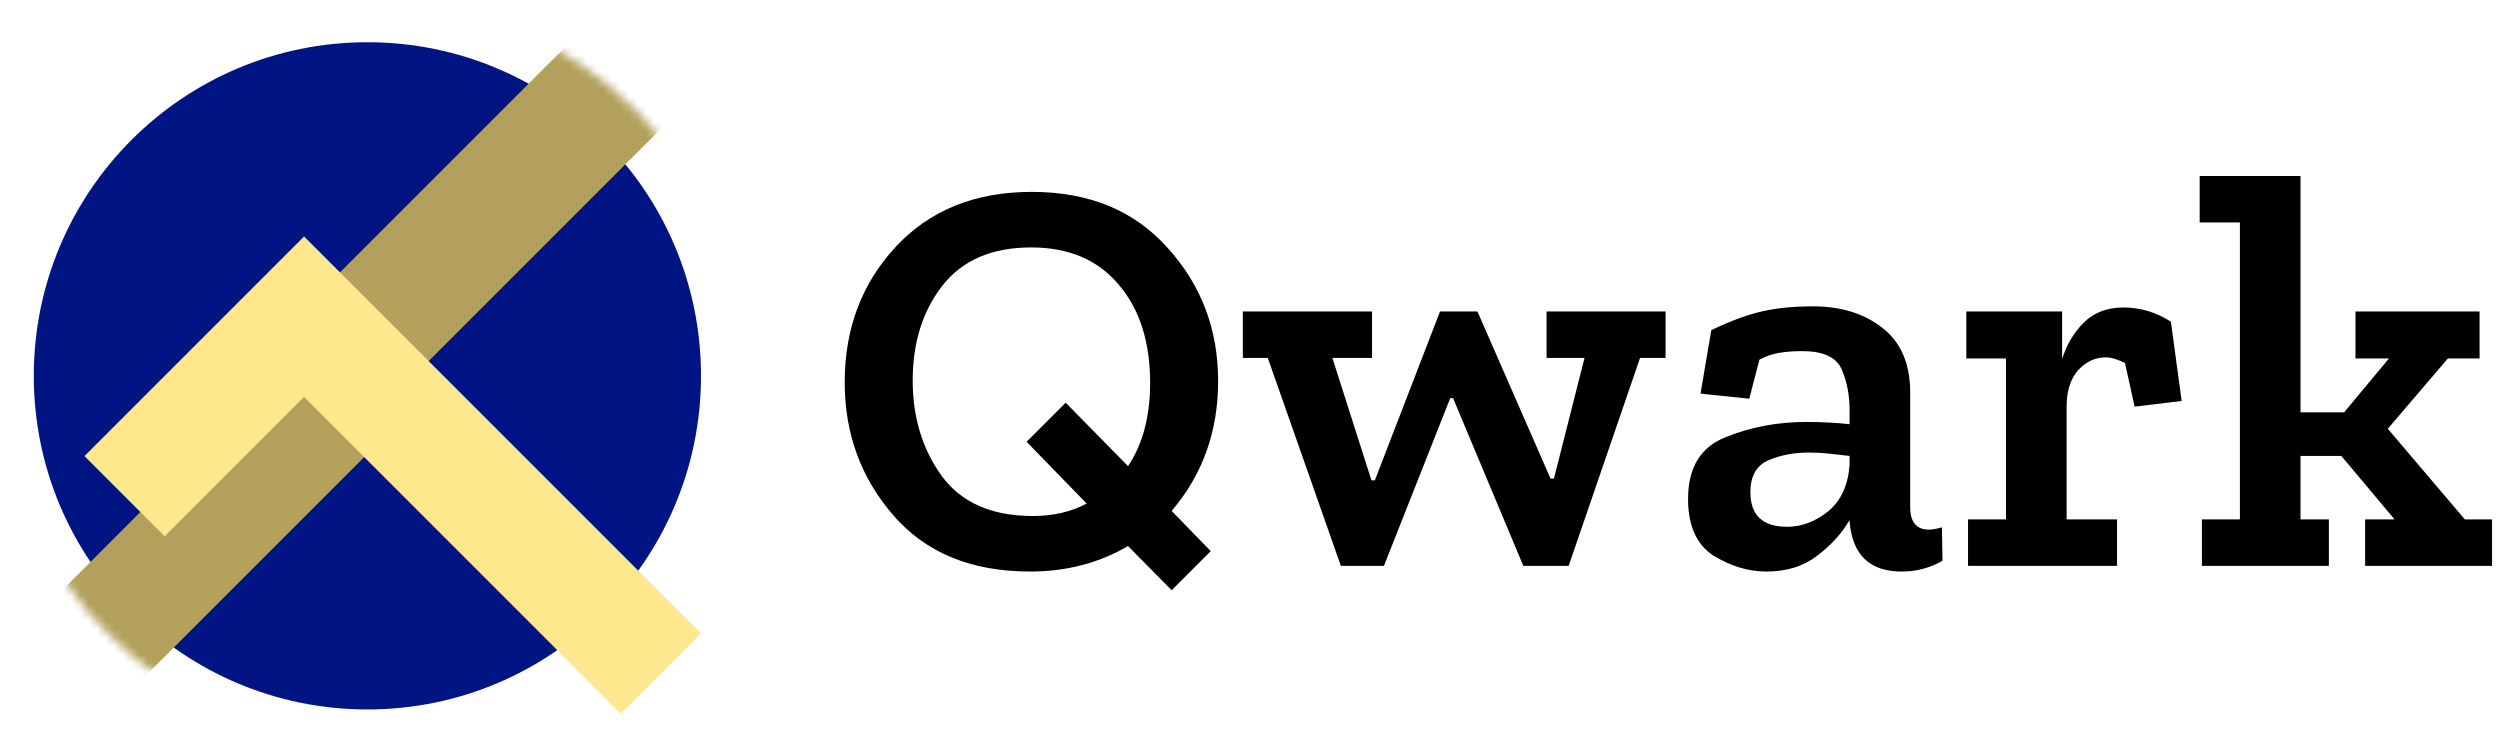 <svg width="296" height="88" viewBox="0 0 296 88" fill="none" xmlns="http://www.w3.org/2000/svg">
<circle cx="43.5" cy="44.5" r="38" fill="#001484" stroke="#001484" stroke-width="3"/>
<mask id="mask0_21_5" style="mask-type:alpha" maskUnits="userSpaceOnUse" x="0" y="0" width="88" height="88">
<circle cx="44" cy="44" r="44" fill="#491D8B"/>
</mask>
<g mask="url(#mask0_21_5)">
<path d="M40.242 37L2.999 74.243L12.998 84.243L50.241 47L40.242 37Z" fill="#B2A05C"/>
<path d="M70.5 2L34 38.5L44.5 49L81 12.5L70.5 2Z" fill="#B2A05C"/>
</g>
<path d="M36 47L73.5 84.5L83 75L36 28L10 54L19.5 63.5L36 47Z" fill="#FFE78D"/>
<path d="M144.226 45.128C144.226 51.077 142.392 56.198 138.724 60.492L143.354 65.256L138.724 69.885L133.558 64.652C130.114 66.665 126.245 67.671 121.952 67.671C115.019 67.671 109.629 65.457 105.783 61.029C101.936 56.601 100.013 51.345 100.013 45.262C100.013 38.911 102.025 33.566 106.051 29.228C110.076 24.889 115.444 22.72 122.153 22.72C128.951 22.72 134.319 24.934 138.255 29.362C142.236 33.745 144.226 39.001 144.226 45.128ZM136.175 45.33C136.175 40.454 134.923 36.563 132.418 33.656C129.958 30.748 126.514 29.295 122.086 29.295C117.434 29.295 113.923 30.815 111.552 33.857C109.227 36.854 108.064 40.588 108.064 45.061C108.064 49.4 109.204 53.157 111.485 56.333C113.811 59.508 117.412 61.096 122.287 61.096C124.702 61.096 126.827 60.604 128.661 59.62L121.549 52.307L126.178 47.678L133.558 55.192C135.303 52.598 136.175 49.31 136.175 45.33ZM197.202 42.377H194.183L185.729 67H180.362L172.043 47.141H171.707L163.857 67H158.758L150.104 42.377H147.152V36.876H162.449V42.377H157.752L162.381 56.869H162.784L170.499 36.876H174.927L183.582 56.668H183.985L187.608 42.377H183.113V36.876H197.202V42.377ZM202.617 39.09C204.854 38.017 206.844 37.279 208.588 36.876C210.333 36.474 212.346 36.272 214.627 36.272C217.981 36.272 220.732 37.122 222.879 38.822C225.071 40.521 226.166 43.071 226.166 46.47V60.023C226.166 61.812 226.904 62.706 228.38 62.706C228.783 62.706 229.297 62.617 229.923 62.438L229.991 66.396C228.515 67.246 226.904 67.671 225.16 67.671C221.358 67.671 219.301 65.68 218.988 61.7V61.566C218.093 63.131 216.818 64.54 215.163 65.792C213.553 67.045 211.54 67.671 209.125 67.671C207.023 67.671 204.943 67.045 202.886 65.792C200.873 64.495 199.867 62.259 199.867 59.083C199.867 55.371 201.343 52.933 204.295 51.77C207.247 50.563 210.445 49.959 213.889 49.959C214.738 49.959 215.611 49.981 216.505 50.026C217.4 50.071 218.227 50.138 218.988 50.227V48.55C218.988 46.761 218.674 45.151 218.048 43.719C217.422 42.288 215.857 41.572 213.352 41.572C212.413 41.572 211.518 41.639 210.668 41.774C209.863 41.908 209.08 42.176 208.32 42.579L207.112 47.208L201.343 46.604L202.617 39.09ZM218.988 55.058V53.984C218.227 53.895 217.444 53.805 216.639 53.716C215.834 53.627 215.007 53.582 214.157 53.582C212.368 53.582 210.758 53.895 209.326 54.521C207.94 55.147 207.247 56.4 207.247 58.278C207.247 61.007 208.7 62.371 211.608 62.371C213.307 62.371 214.917 61.767 216.438 60.559C217.959 59.307 218.809 57.473 218.988 55.058ZM251.397 36.406C253.41 36.406 255.289 36.965 257.033 38.084L258.308 47.476L252.739 48.147L251.599 42.981C250.704 42.534 249.944 42.31 249.318 42.31C248.065 42.31 246.969 42.825 246.03 43.853C245.136 44.882 244.688 46.313 244.688 48.147V61.498H250.659V67H233.014V61.498H237.509V42.445H232.813V36.876H244.152V42.512C244.688 40.812 245.538 39.381 246.701 38.218C247.909 37.01 249.474 36.406 251.397 36.406ZM295.059 67H280.031V61.498H283.519L277.213 53.984H272.382V61.498H275.737V67H260.708V61.498H265.204V26.343H260.44V20.841H272.382V48.818H277.548L282.849 42.445H278.89V36.876H293.583V42.445H289.826L282.714 50.764L291.839 61.498H295.059V67Z" fill="black"/>
</svg>
